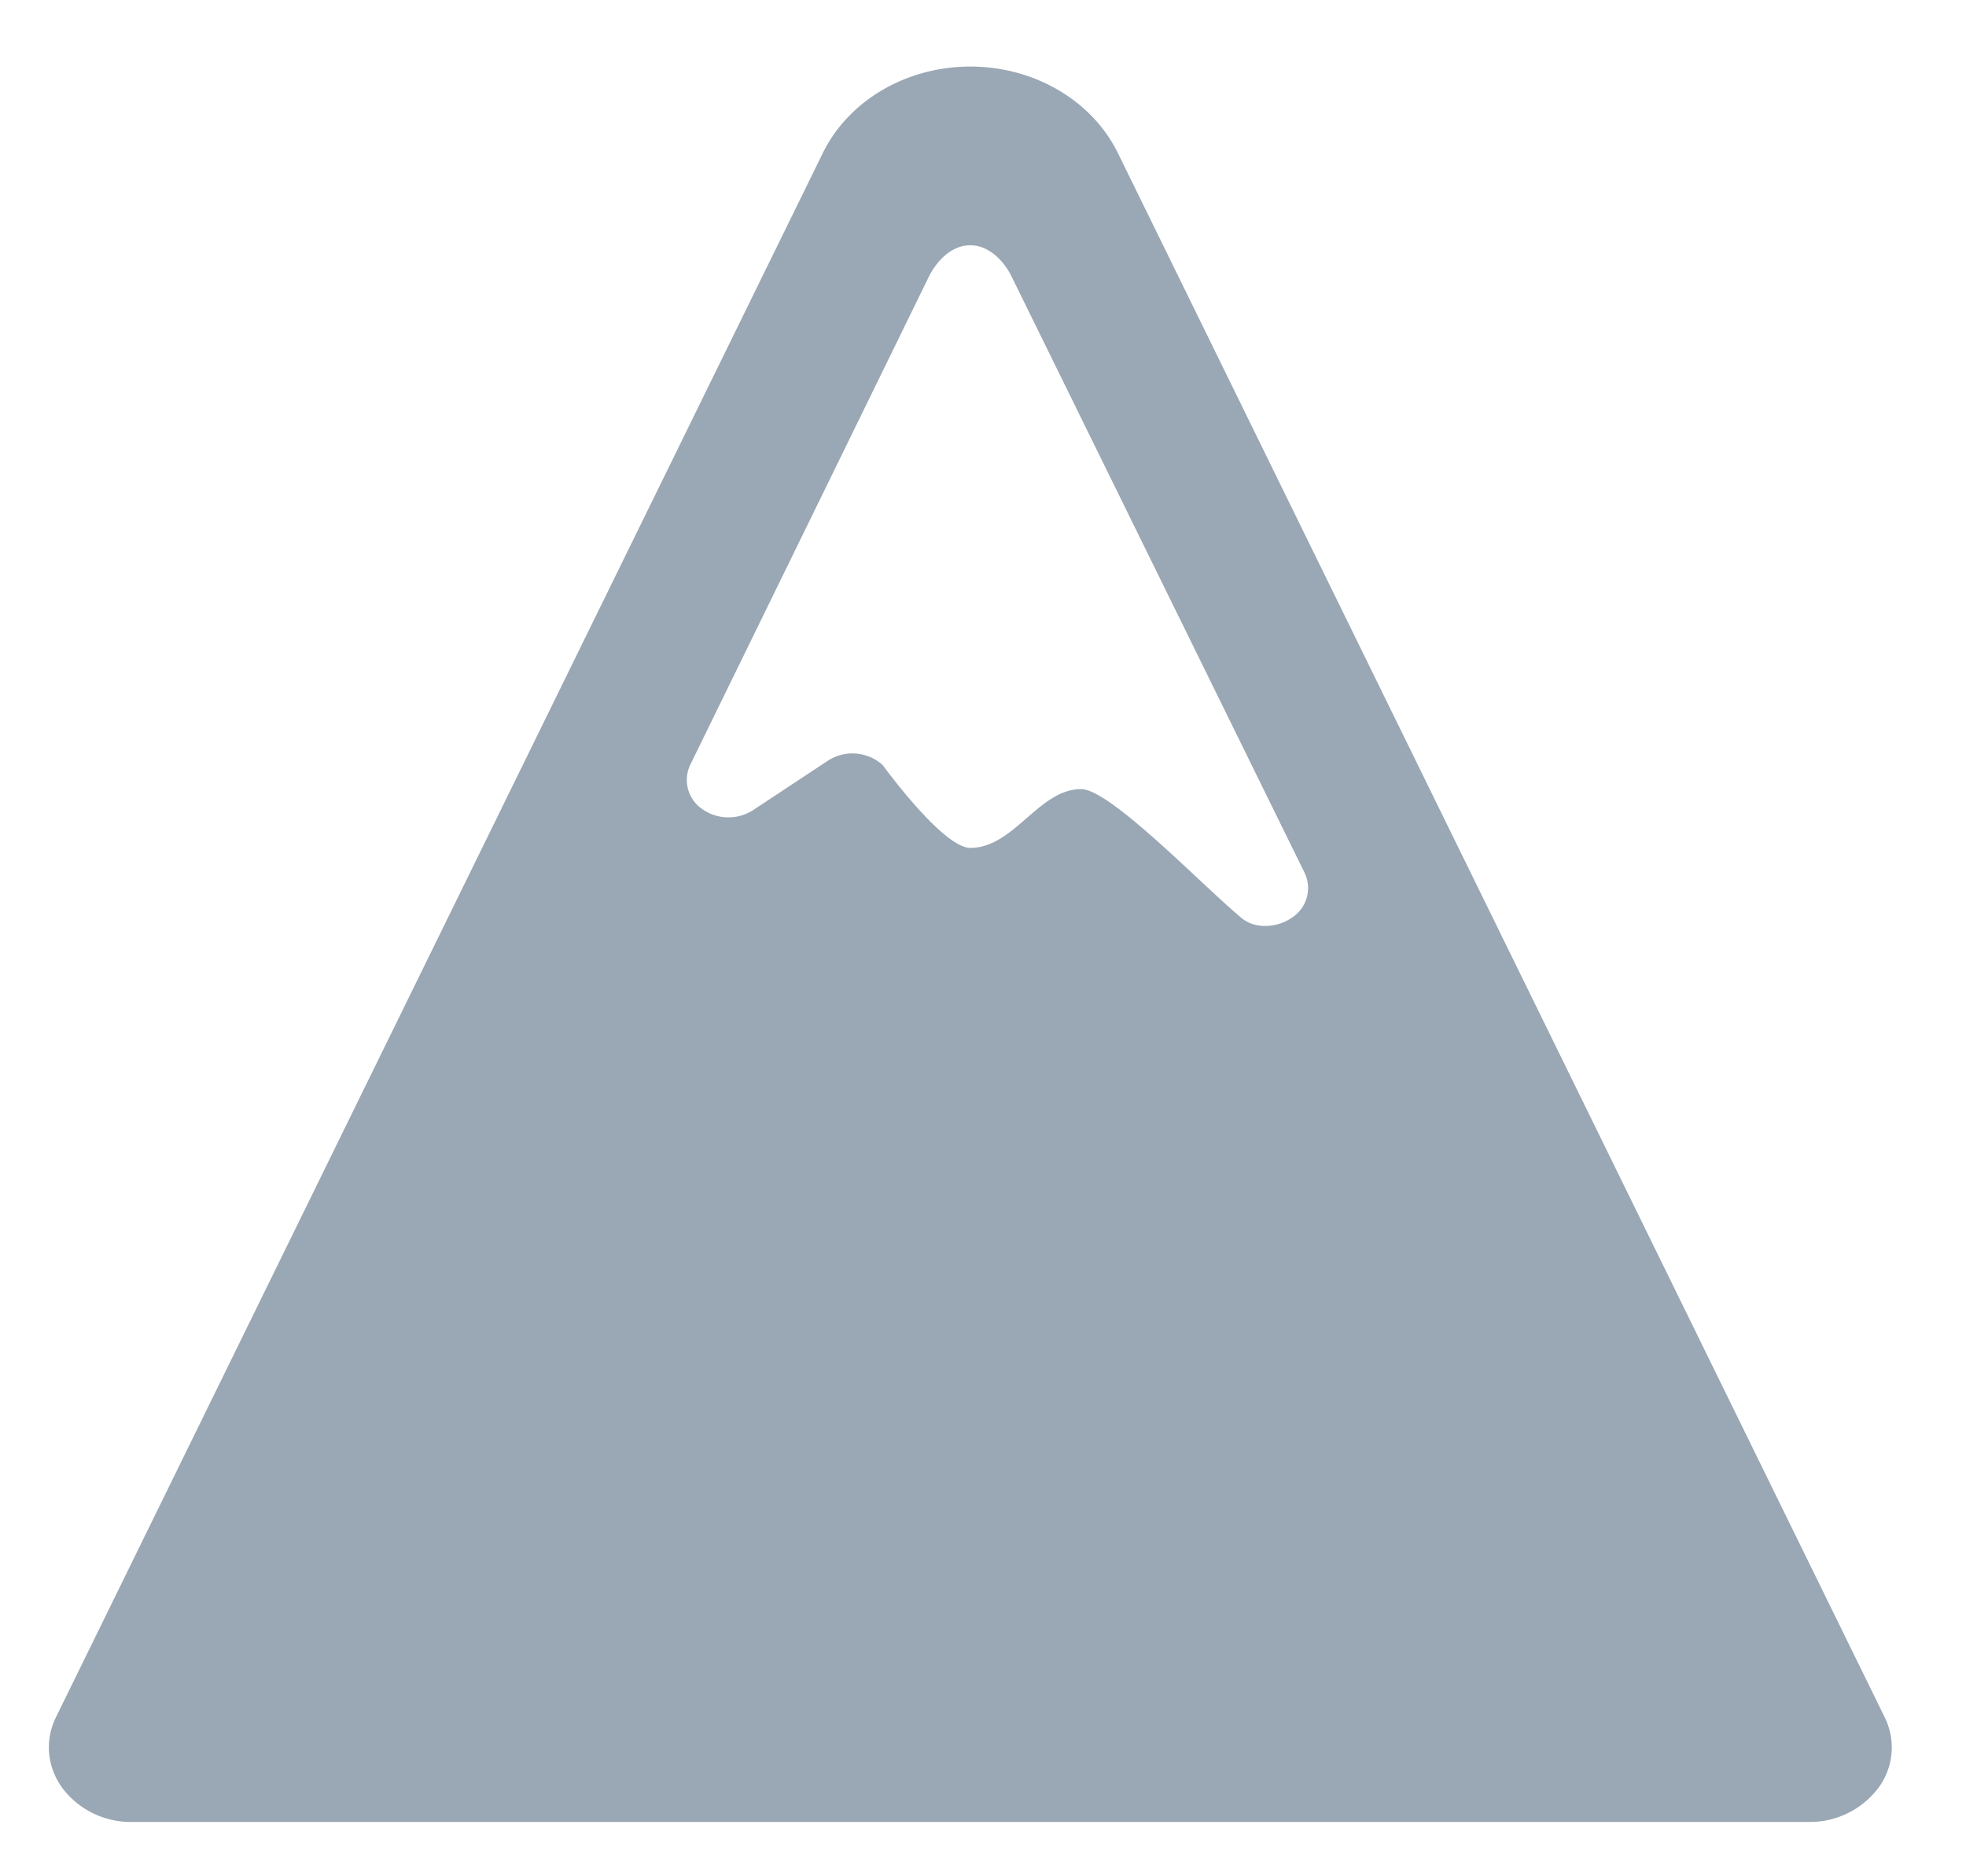 <svg xmlns="http://www.w3.org/2000/svg" width="22" height="21" viewBox="0 0 22 21">
    <path fill="#9AA7B4" fill-rule="nonzero" d="M21.09 19.22L12.51 1.714c-.29-.59-.937-.969-1.652-.969-.715 0-1.363.38-1.651.969L.626 19.22c-.127.259-.1.556.073.794a.96.96 0 0 0 .779.378h18.76a.96.96 0 0 0 .779-.378.759.759 0 0 0 .073-.794zm-6.626-8.954c-.165.118-.413.139-.569.01-.443-.367-1.47-1.444-1.797-1.444-.475 0-.75.658-1.24.658-.309 0-.98-.927-.98-.927a.505.505 0 0 0-.615-.048l-.834.551a.509.509 0 0 1-.57-.01.394.394 0 0 1-.134-.498l2.666-5.455c.088-.18.255-.358.466-.358.212 0 .38.178.467.358l3.275 6.666a.394.394 0 0 1-.135.497z"/>
</svg>
